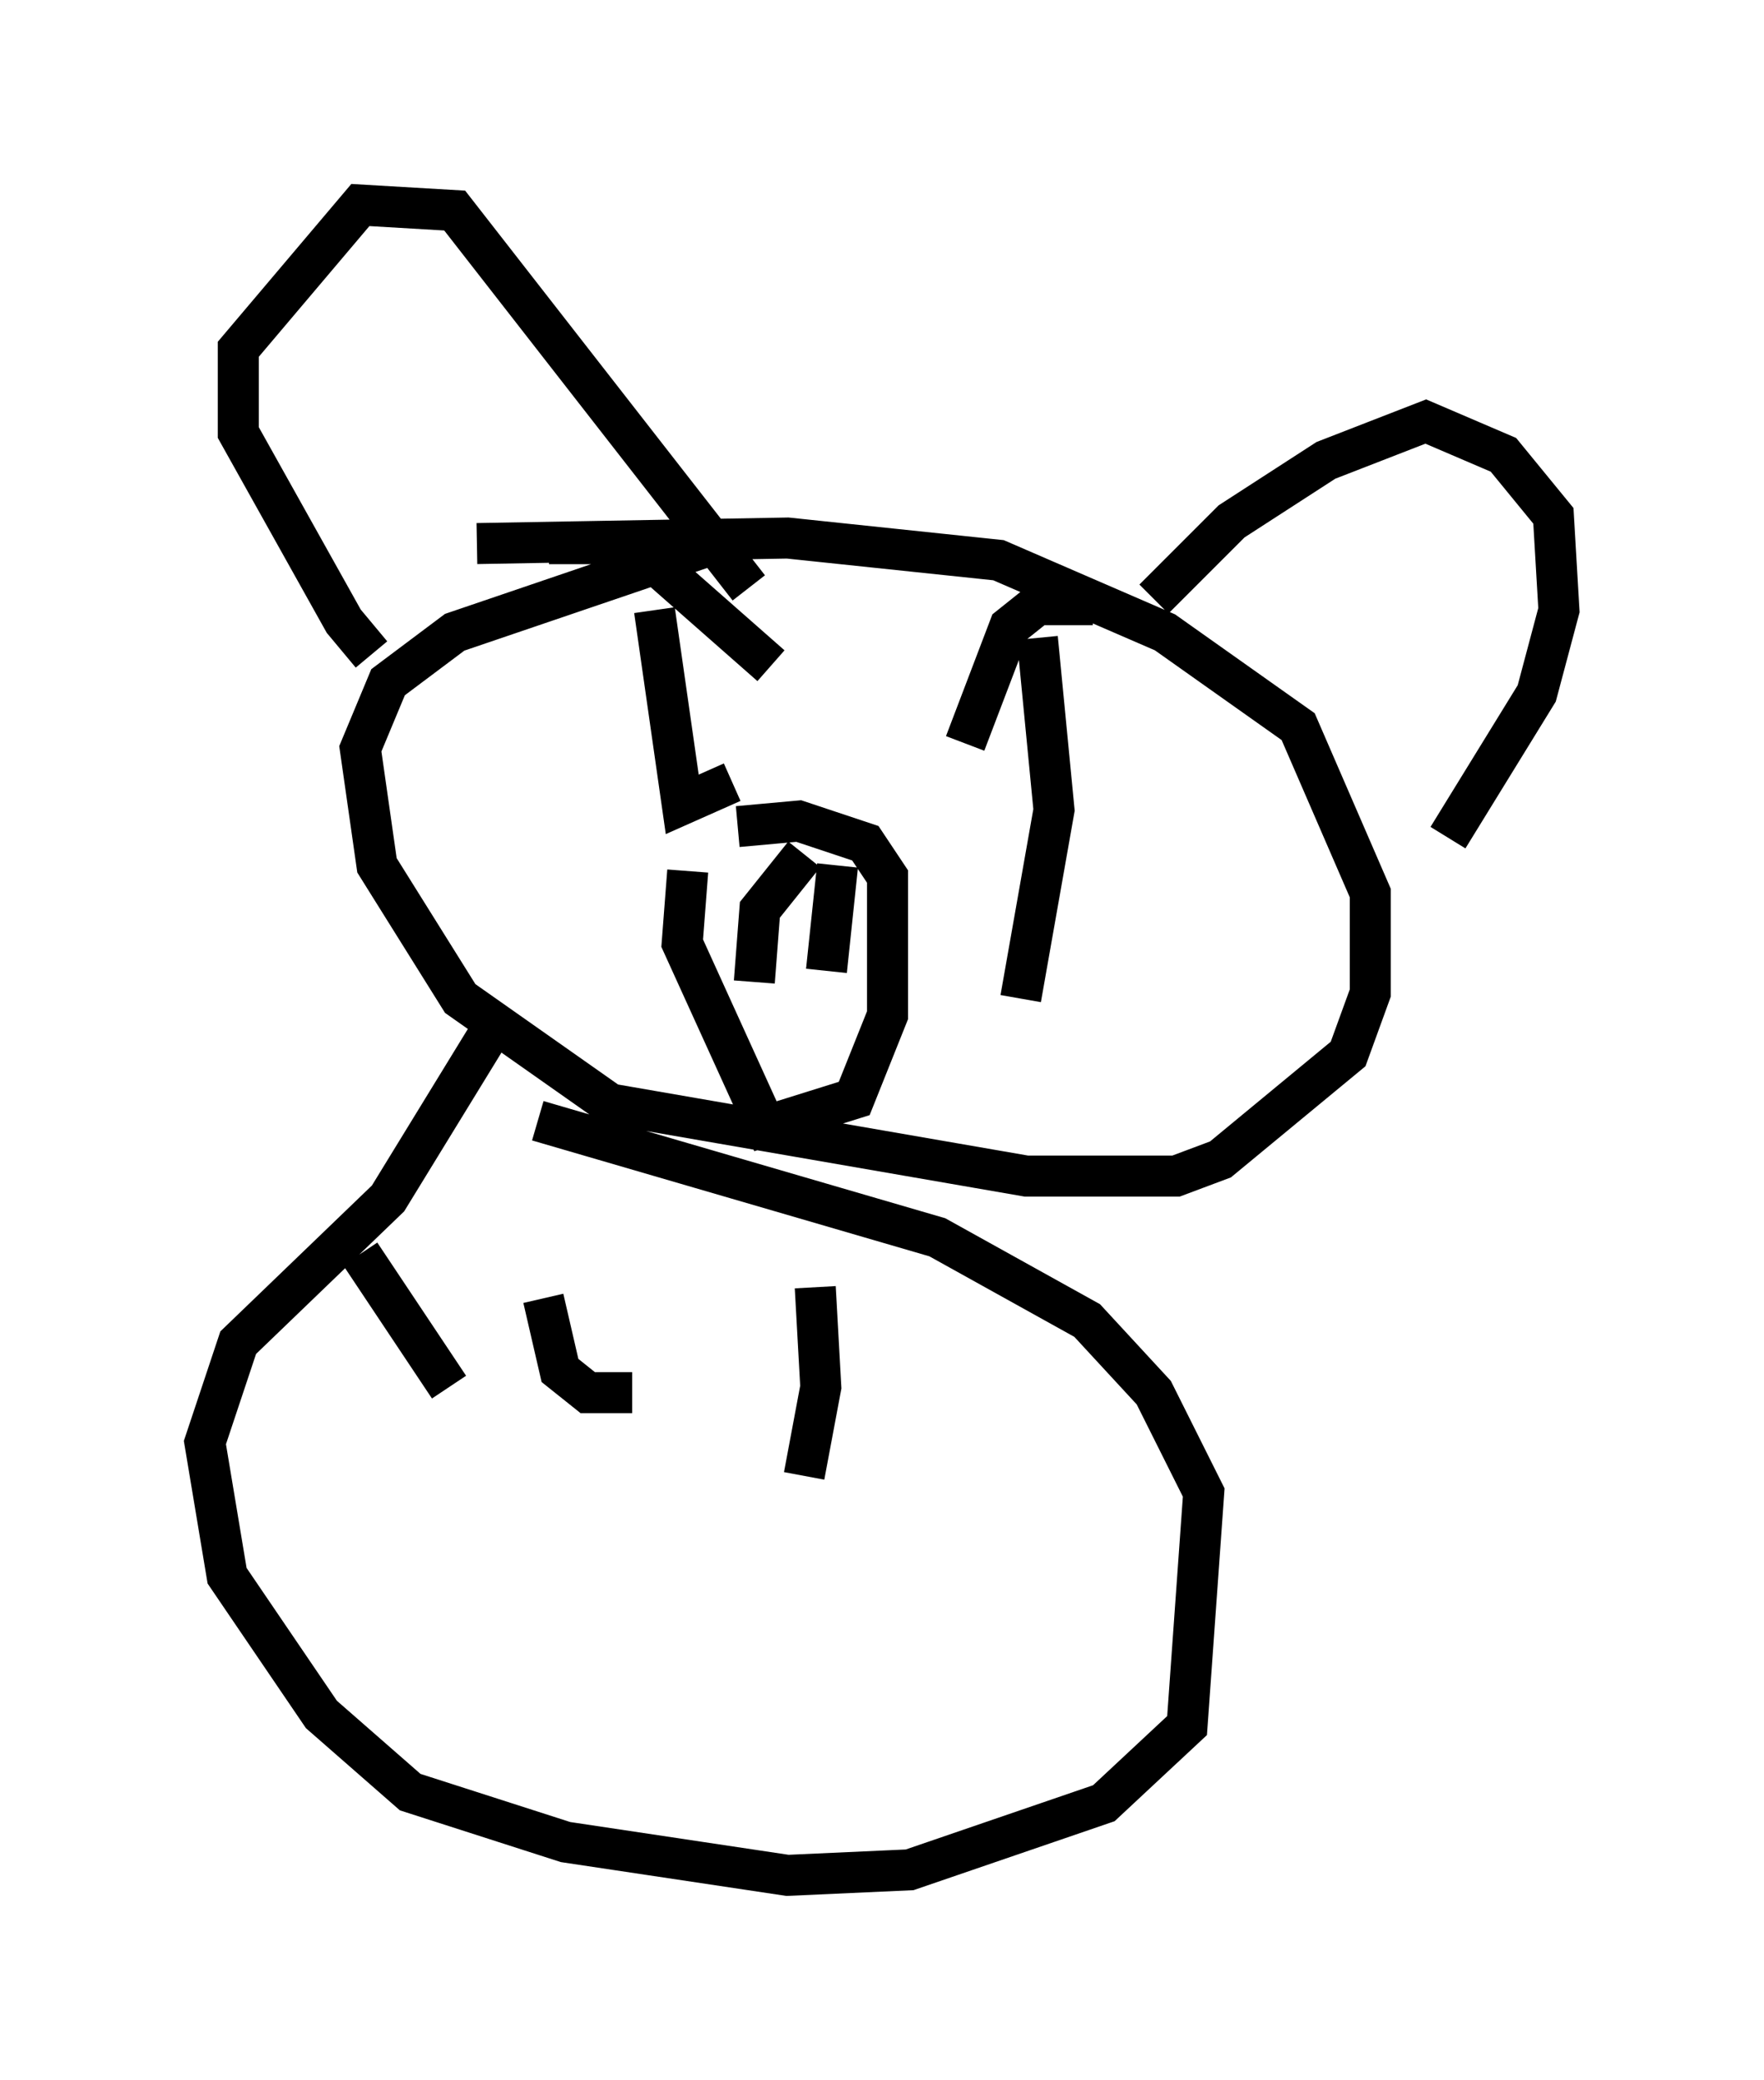 <?xml version="1.0" encoding="utf-8" ?>
<svg baseProfile="full" height="50.73" version="1.1" width="43.017" xmlns="http://www.w3.org/2000/svg" xmlns:ev="http://www.w3.org/2001/xml-events" xmlns:xlink="http://www.w3.org/1999/xlink"><defs /><rect fill="white" height="50.73" width="43.017" x="0" y="0" /><path d="M10.683, 16.502 m-1.624, -0.541 l-0.677, -0.812 -2.571, -4.601 l0.0, -2.03 2.977, -3.518 l2.3, 0.135 7.172, 9.202 m-0.812, -1.083 l-6.36, 2.165 -1.624, 1.218 l-0.677, 1.624 0.406, 2.842 l2.03, 3.248 3.654, 2.571 l10.149, 1.759 3.654, 0.0 l1.083, -0.406 3.112, -2.571 l0.541, -1.488 0.0, -2.436 l-1.759, -4.059 -3.248, -2.3 l-4.059, -1.759 -5.142, -0.541 l-7.578, 0.135 m16.509, 1.353 l1.894, -1.894 2.3, -1.488 l2.436, -0.947 1.894, 0.812 l1.218, 1.488 0.135, 2.3 l-0.541, 2.03 -2.165, 3.518 m-19.35, -5.548 l0.677, 4.736 1.218, -0.541 m7.442, -3.518 l0.406, 4.195 -0.812, 4.601 m-6.901, -4.195 l1.488, -0.135 1.624, 0.541 l0.541, 0.812 0.0, 3.383 l-0.812, 2.03 -2.165, 0.677 l-2.03, -4.465 0.135, -1.759 m2.842, -0.406 l-1.083, 1.353 -0.135, 1.759 m2.03, -2.842 l-0.271, 2.571 m-6.766, -10.419 l2.03, 0.0 3.383, 2.977 m7.848, -1.488 l-1.353, 0.0 -0.677, 0.541 l-1.083, 2.842 m-11.502, 6.901 l-2.571, 4.195 -3.654, 3.518 l-0.812, 2.436 0.541, 3.248 l2.3, 3.383 2.165, 1.894 l3.789, 1.218 5.413, 0.812 l2.977, -0.135 4.736, -1.624 l2.03, -1.894 0.406, -5.683 l-1.218, -2.436 -1.624, -1.759 l-3.654, -2.03 -9.743, -2.842 m-4.33, 3.248 l2.165, 3.248 m2.3, -2.165 l0.406, 1.759 0.677, 0.541 l1.083, 0.0 m4.465, -2.571 l0.135, 2.436 -0.406, 2.165 " fill="none" stroke="black" stroke-width="1" /></svg>